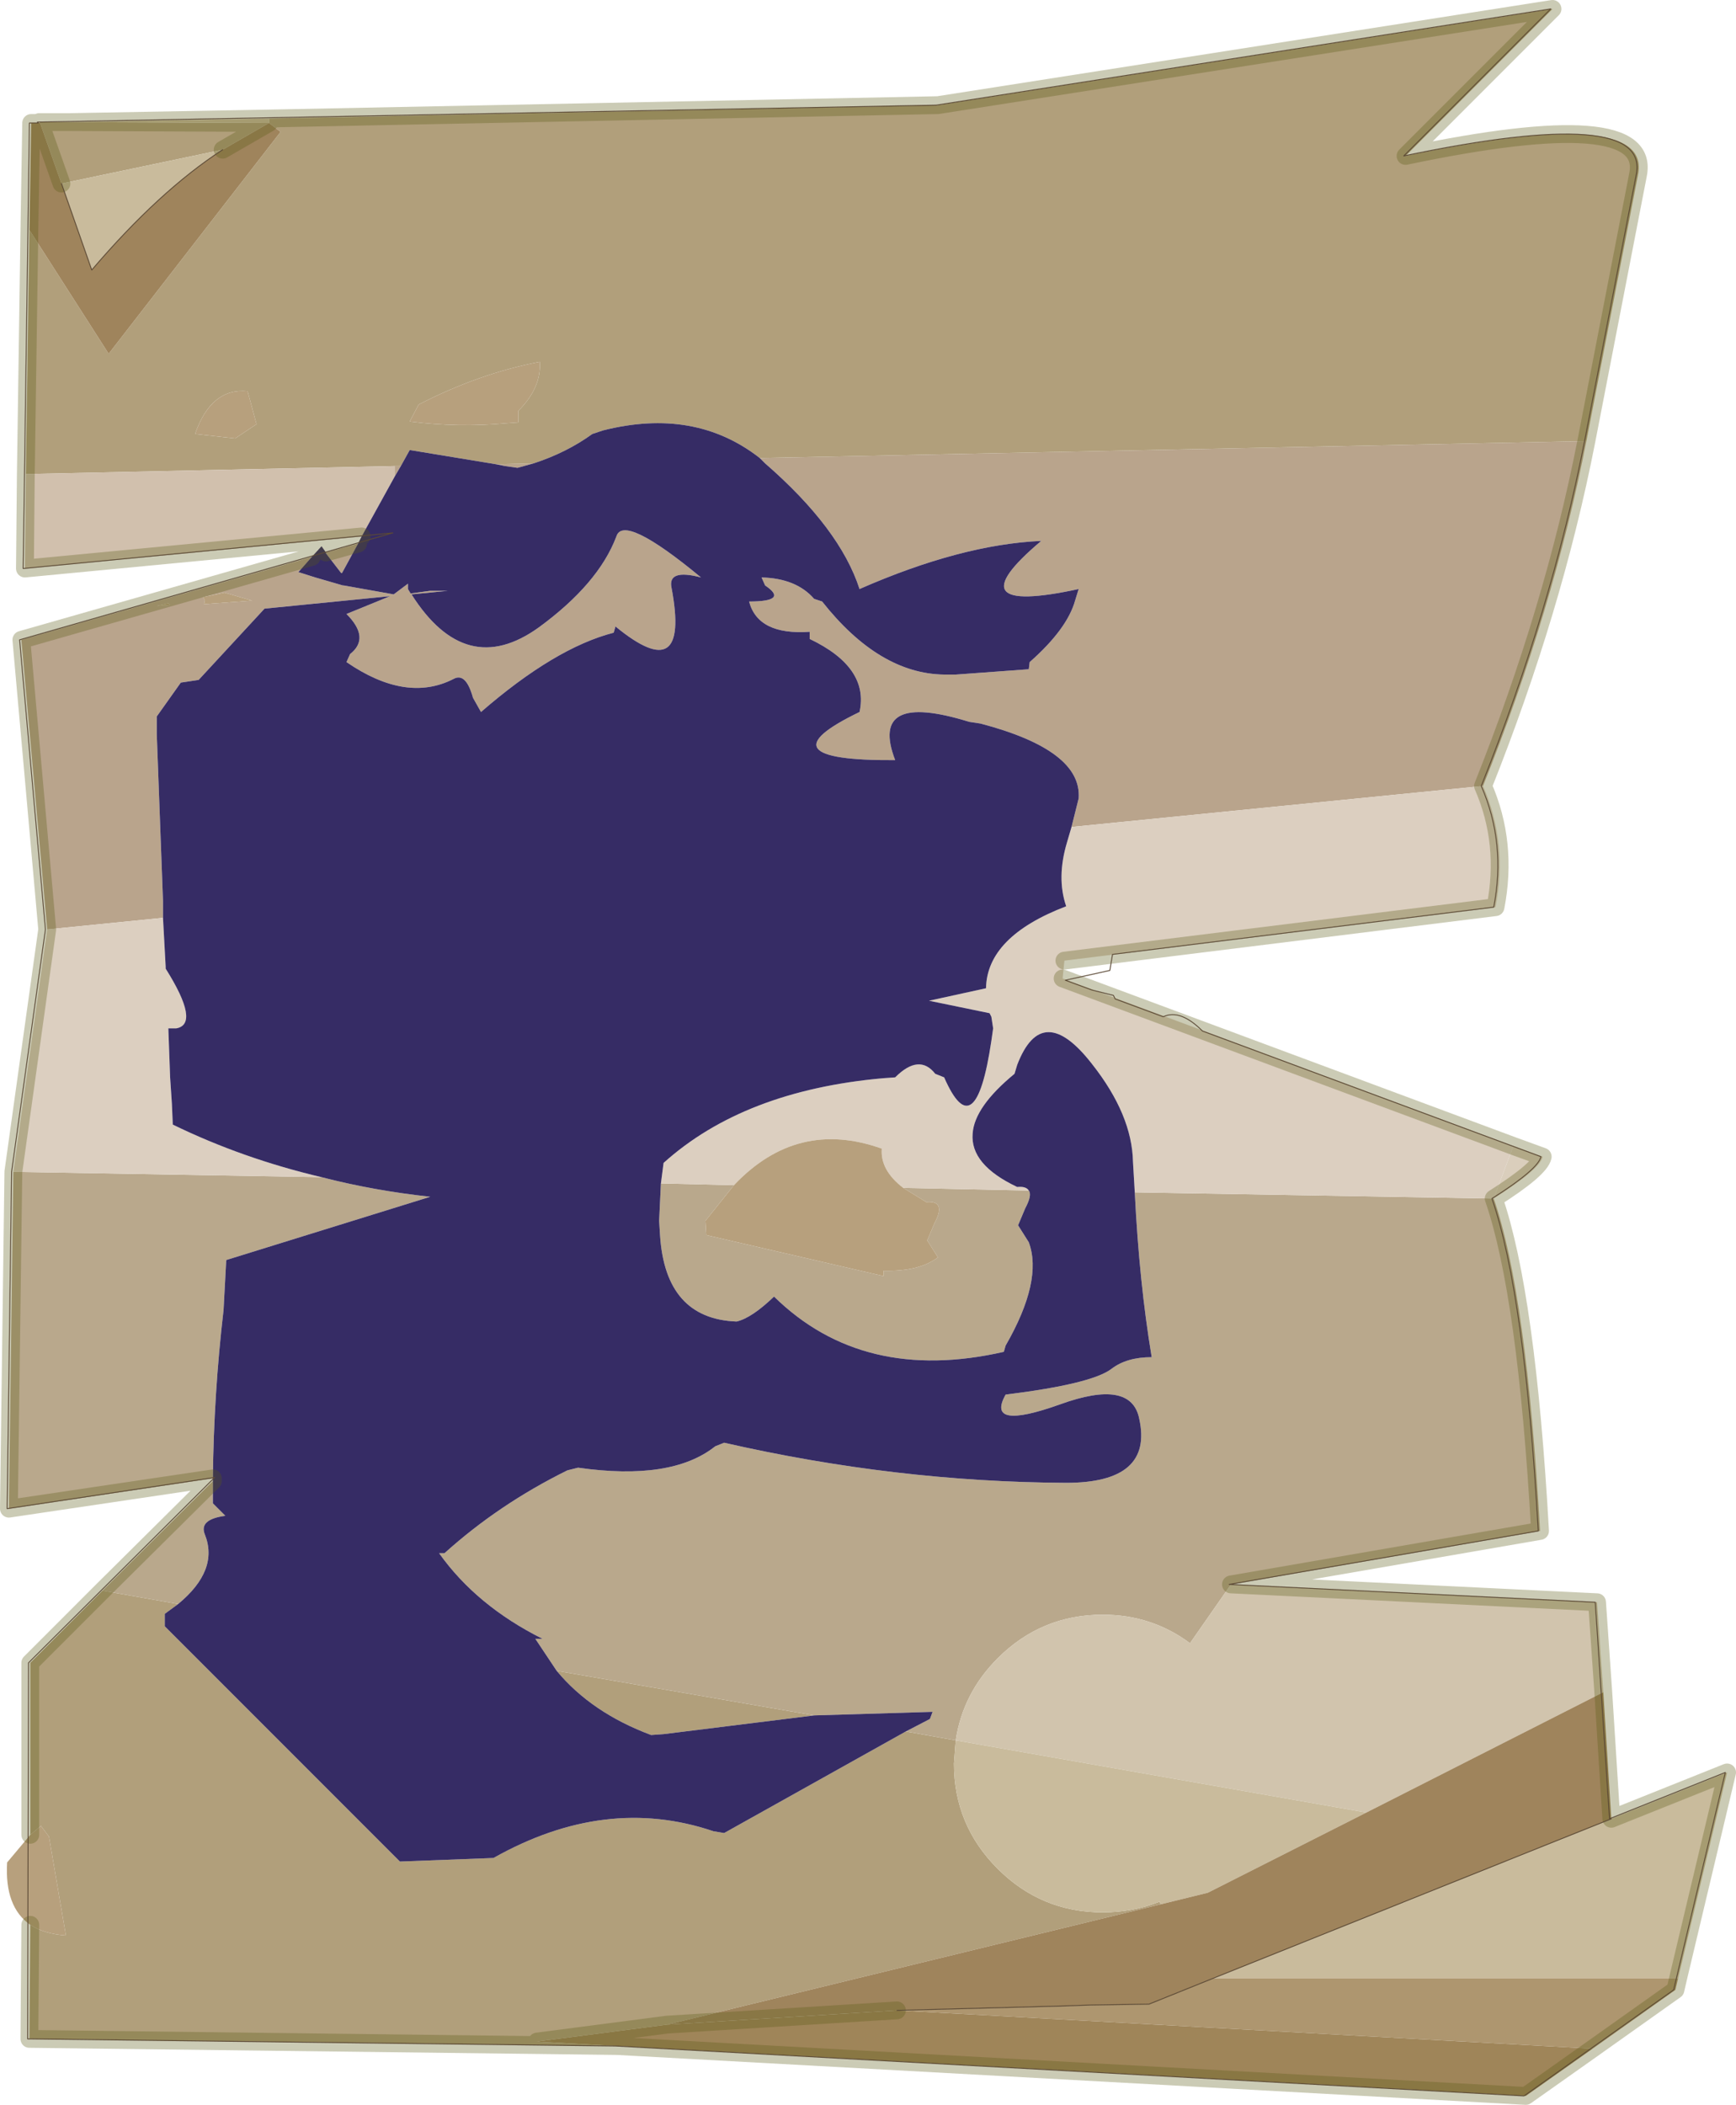 <?xml version="1.0" encoding="UTF-8" standalone="no"?>
<svg xmlns:xlink="http://www.w3.org/1999/xlink" height="118.1px" width="97.45px" xmlns="http://www.w3.org/2000/svg">
  <g transform="matrix(1.0, 0.0, 0.0, 1.0, 0.4, 0.5)">
    <path d="M88.65 24.25 Q86.8 33.7 82.85 43.6 L59.75 45.9 60.15 44.3 Q60.35 41.6 54.65 40.1 L54.0 40.0 Q48.35 38.25 49.85 42.15 42.15 42.2 47.85 39.45 48.4 36.95 45.05 35.35 L45.05 34.95 Q42.15 35.15 41.65 33.25 43.9 33.25 42.55 32.35 L42.35 31.9 Q44.3 31.95 45.3 33.1 L45.75 33.25 Q48.95 37.3 52.6 37.35 L53.05 37.35 53.25 37.35 57.35 37.05 57.4 36.65 Q59.5 34.8 59.95 33.2 L60.15 32.55 Q53.0 34.1 58.05 29.85 53.55 30.05 47.85 32.55 46.75 29.15 42.55 25.5 L42.25 25.2 88.65 24.25 M2.25 51.65 L0.8 35.4 17.1 30.75 16.35 31.6 17.3 31.9 18.85 32.35 18.9 32.35 21.7 32.85 22.5 32.25 22.5 32.55 22.65 32.8 23.75 32.65 24.75 32.65 22.7 32.85 Q25.75 37.65 29.85 34.7 33.2 32.25 34.2 29.6 34.6 28.3 38.95 31.9 37.05 31.4 37.3 32.5 38.35 38.1 34.15 34.65 L34.05 35.0 Q30.75 35.85 26.6 39.45 L26.15 38.65 Q25.75 37.2 25.05 37.6 22.4 38.95 19.05 36.65 L19.25 36.2 Q20.4 35.3 19.05 33.95 L21.5 32.95 14.45 33.65 10.75 37.65 9.75 37.8 8.4 39.7 8.4 40.7 8.75 50.05 8.75 51.0 2.25 51.65 M17.9 30.5 L19.7 30.0 18.8 31.65 18.75 31.65 17.9 30.55 17.9 30.5 M13.65 32.5 L13.7 32.5 13.65 32.5 M13.75 33.2 L12.2 32.75 11.0 33.0 11.1 33.2 11.05 33.4 13.75 33.2 M8.4 33.5 L9.15 33.45 9.05 33.35 8.4 33.5 M29.55 25.5 L28.65 25.75 27.95 25.65 27.45 25.55 29.55 25.5 M22.1 25.65 L21.75 26.25 21.75 25.65 22.1 25.65" fill="#b9a48c" fill-rule="evenodd" stroke="none"/>
    <path d="M14.7 6.15 L52.25 5.4 86.75 0.0 78.5 8.25 Q92.35 5.35 91.55 9.3 L88.65 24.25 42.25 25.2 Q38.6 22.35 33.45 23.65 L32.85 23.85 Q31.4 24.9 29.55 25.5 L27.45 25.55 22.6 24.75 22.1 25.65 21.75 25.65 1.05 26.1 1.25 12.4 5.7 19.35 15.35 6.9 14.7 6.4 14.7 6.15 M34.25 114.3 L1.25 113.9 1.3 107.5 Q2.05 108.0 3.3 108.1 L2.35 102.55 1.9 101.95 1.3 102.45 1.3 92.8 5.35 88.75 9.6 89.5 8.85 90.05 8.85 90.75 22.05 103.95 27.3 103.75 Q33.6 100.2 39.65 102.25 L40.25 102.35 50.45 96.65 53.25 97.15 53.15 98.45 Q53.15 101.9 55.6 104.35 58.05 106.8 61.5 106.8 63.2 106.8 64.7 106.2 L64.75 106.35 37.05 113.1 29.75 114.05 34.25 114.3 M1.85 6.4 L1.8 6.35 3.55 6.35 14.7 6.4 12.1 7.9 3.05 9.8 1.85 6.4 M29.9 19.8 Q26.5 20.45 23.1 22.2 L22.6 23.15 Q25.35 23.5 28.0 23.25 L28.7 23.2 28.7 22.55 Q30.0 21.25 29.9 19.8 M10.55 23.85 L12.8 24.1 14.0 23.3 13.5 21.45 Q11.45 21.25 10.55 23.85 M30.85 93.25 L45.3 95.75 36.85 96.8 36.15 96.85 Q32.8 95.6 30.85 93.25" fill="#b19f7b" fill-rule="evenodd" stroke="none"/>
    <path d="M84.55 63.8 L86.2 64.4 Q86.05 65.1 83.45 66.75 L84.55 63.8" fill="#dacebc" fill-rule="evenodd" stroke="none"/>
    <path d="M83.45 66.75 Q85.3 72.1 86.05 85.4 L68.7 88.4 66.4 91.7 Q64.25 90.1 61.5 90.1 58.05 90.1 55.6 92.55 53.65 94.5 53.25 97.15 L50.45 96.65 51.8 95.95 51.95 95.55 45.3 95.75 30.85 93.25 29.65 91.45 30.05 91.45 Q26.35 89.6 24.25 86.65 L24.55 86.65 Q27.6 83.9 31.45 82.0 L32.05 81.85 Q37.3 82.6 39.75 80.65 L40.25 80.45 Q49.9 82.65 59.45 82.7 64.35 82.7 63.55 79.1 63.1 76.85 59.1 78.3 54.9 79.8 56.05 77.75 60.9 77.15 62.0 76.3 62.85 75.65 64.25 75.65 63.55 71.45 63.3 66.4 L83.45 66.75 M5.35 88.75 L11.55 82.6 11.55 83.85 12.25 84.55 Q10.75 84.75 11.1 85.6 11.9 87.6 9.6 89.5 L5.35 88.75 M11.55 82.45 L0.1 84.15 0.35 65.25 17.65 65.55 Q20.55 66.3 23.75 66.65 L12.3 70.2 12.15 73.0 Q11.6 77.7 11.55 82.45 M36.7 65.9 L40.8 66.0 39.2 68.0 39.25 68.8 49.2 71.1 49.2 70.8 Q51.2 70.85 52.25 70.05 L51.65 69.1 52.05 68.15 Q52.75 66.85 51.6 66.95 L50.3 66.15 57.35 66.3 Q57.55 66.55 57.15 67.3 L56.75 68.25 57.35 69.2 Q58.15 71.35 56.05 75.0 L55.95 75.35 Q48.05 77.15 43.05 72.25 41.8 73.45 40.95 73.65 36.95 73.5 36.65 68.8 L36.6 68.0 36.7 65.9" fill="#b9a88c" fill-rule="evenodd" stroke="none"/>
    <path d="M82.85 43.6 Q84.25 46.8 83.55 50.4 L59.35 53.4 59.25 54.4 84.55 63.8 83.45 66.75 63.3 66.4 63.2 64.7 Q63.15 62.05 60.9 59.2 58.1 55.6 56.7 59.25 L56.55 59.75 Q54.3 61.6 54.2 63.1 54.05 64.85 56.7 66.1 57.2 66.05 57.35 66.3 L50.3 66.15 Q49.0 65.15 49.1 63.95 44.35 62.25 40.8 66.0 L36.7 65.9 36.85 64.75 Q41.35 60.7 49.15 60.0 L49.85 59.95 Q51.2 58.6 52.1 59.75 L52.6 59.95 Q54.35 63.95 55.25 57.9 L55.35 57.2 55.25 56.55 55.15 56.35 51.75 55.65 54.95 54.95 Q55.0 52.05 59.45 50.35 58.9 48.75 59.5 46.75 L59.75 45.9 82.85 43.6 M0.35 65.25 L2.25 51.65 8.75 51.0 8.9 53.75 8.9 53.85 Q10.85 56.95 9.5 57.2 L9.05 57.2 9.15 59.95 9.25 61.45 9.3 62.6 Q13.2 64.5 17.65 65.55 L0.35 65.25" fill="#dccfc0" fill-rule="evenodd" stroke="none"/>
    <path d="M68.7 88.4 L89.25 89.4 89.6 94.45 76.3 101.2 53.25 97.15 Q53.65 94.5 55.6 92.55 58.05 90.1 61.5 90.1 64.25 90.1 66.4 91.7 L68.7 88.4" fill="#d1c4ad" fill-rule="evenodd" stroke="none"/>
    <path d="M90.05 101.55 L96.55 98.95 93.8 110.5 67.7 110.5 90.05 101.55 M3.55 6.35 L14.7 6.15 14.7 6.4 3.55 6.35 M3.05 9.8 L12.1 7.9 Q8.55 10.2 4.75 14.65 L3.05 9.8 M64.75 106.35 L64.7 106.2 Q63.2 106.8 61.5 106.8 58.05 106.8 55.6 104.35 53.15 101.9 53.15 98.45 L53.25 97.15 76.3 101.2 67.4 105.7 64.75 106.35" fill="#c9bb9c" fill-rule="evenodd" stroke="none"/>
    <path d="M89.6 94.45 L90.05 101.55 67.7 110.5 64.1 111.95 60.85 112.0 59.4 112.05 49.95 112.3 37.05 113.1 64.75 106.35 67.4 105.7 76.3 101.2 89.6 94.45 M1.25 12.4 L1.35 6.4 1.85 6.4 3.05 9.8 4.75 14.65 Q8.55 10.2 12.1 7.9 L14.7 6.4 15.35 6.9 5.7 19.35 1.25 12.4" fill="#9f845c" fill-rule="evenodd" stroke="none"/>
    <path d="M19.9 29.6 L1.0 31.4 1.05 26.1 21.75 25.65 21.75 26.25 19.9 29.6" fill="#d1c0ad" fill-rule="evenodd" stroke="none"/>
    <path d="M93.8 110.5 L93.65 111.15 89.0 114.45 49.95 112.3 59.4 112.05 60.85 112.0 64.1 111.95 67.7 110.5 93.8 110.5" fill="#ae966f" fill-rule="evenodd" stroke="none"/>
    <path d="M89.0 114.45 L85.25 117.1 34.25 114.3 29.75 114.05 37.05 113.1 49.95 112.3 89.0 114.45" fill="#9f8559" fill-rule="evenodd" stroke="none"/>
    <path d="M1.3 107.5 Q-0.15 106.5 0.0 104.0 L1.3 102.45 1.9 101.95 2.35 102.55 3.3 108.1 Q2.05 108.0 1.3 107.5 M40.8 66.0 Q44.35 62.25 49.1 63.95 49.0 65.15 50.3 66.15 L51.6 66.95 Q52.75 66.85 52.05 68.15 L51.65 69.1 52.25 70.05 Q51.2 70.85 49.2 70.8 L49.2 71.1 39.25 68.8 39.2 68.0 40.8 66.0 M29.9 19.8 Q30.0 21.25 28.7 22.55 L28.7 23.2 28.0 23.25 Q25.35 23.5 22.6 23.15 L23.1 22.2 Q26.5 20.45 29.9 19.8 M10.55 23.85 Q11.45 21.25 13.5 21.45 L14.0 23.3 12.8 24.1 10.55 23.85 M13.65 32.5 L13.7 32.5 13.65 32.5 M13.75 33.2 L11.05 33.4 11.1 33.2 11.0 33.0 12.2 32.75 13.75 33.2 M8.4 33.5 L9.05 33.35 9.15 33.45 8.4 33.5" fill="#b7a07d" fill-rule="evenodd" stroke="none"/>
    <path d="M11.55 82.6 L11.55 82.45 Q11.6 77.7 12.15 73.0 L12.3 70.2 23.75 66.65 Q20.55 66.3 17.65 65.55 13.2 64.5 9.3 62.6 L9.25 61.45 9.15 59.95 9.05 57.2 9.5 57.2 Q10.85 56.95 8.9 53.85 L8.9 53.75 8.75 51.0 8.75 50.05 8.4 40.7 8.4 39.7 9.75 37.8 10.75 37.65 14.45 33.65 21.5 32.95 19.05 33.95 Q20.4 35.3 19.25 36.2 L19.05 36.65 Q22.4 38.95 25.05 37.6 25.75 37.2 26.15 38.65 L26.6 39.45 Q30.75 35.85 34.05 35.0 L34.15 34.65 Q38.35 38.1 37.3 32.5 37.05 31.4 38.95 31.9 34.6 28.3 34.2 29.6 33.2 32.25 29.85 34.7 25.75 37.65 22.7 32.85 L24.75 32.65 23.75 32.65 22.65 32.8 22.5 32.55 22.5 32.25 21.7 32.85 18.9 32.35 18.85 32.35 17.3 31.9 16.35 31.6 17.1 30.75 17.65 30.15 17.9 30.5 17.9 30.55 18.75 31.65 18.8 31.65 19.7 30.0 19.9 29.6 21.75 26.25 22.1 25.65 22.6 24.75 27.45 25.55 27.95 25.65 28.65 25.75 29.55 25.5 Q31.4 24.9 32.85 23.85 L33.45 23.65 Q38.6 22.35 42.25 25.2 L42.55 25.5 Q46.75 29.15 47.85 32.55 53.55 30.05 58.05 29.85 53.0 34.1 60.15 32.55 L59.95 33.2 Q59.5 34.8 57.4 36.65 L57.35 37.05 53.25 37.35 53.05 37.35 52.6 37.35 Q48.95 37.3 45.75 33.25 L45.3 33.1 Q44.3 31.95 42.35 31.9 L42.55 32.35 Q43.9 33.25 41.65 33.25 42.15 35.15 45.05 34.95 L45.05 35.35 Q48.4 36.95 47.85 39.45 42.15 42.2 49.85 42.15 48.35 38.25 54.0 40.0 L54.65 40.1 Q60.35 41.6 60.15 44.3 L59.75 45.9 59.5 46.75 Q58.9 48.75 59.45 50.35 55.0 52.05 54.95 54.95 L51.75 55.65 55.15 56.35 55.25 56.55 55.35 57.2 55.25 57.9 Q54.35 63.95 52.6 59.95 L52.1 59.75 Q51.2 58.6 49.85 59.95 L49.15 60.0 Q41.35 60.7 36.85 64.75 L36.7 65.9 36.6 68.0 36.65 68.8 Q36.95 73.5 40.95 73.65 41.8 73.45 43.05 72.25 48.05 77.15 55.95 75.35 L56.05 75.0 Q58.15 71.35 57.35 69.2 L56.75 68.25 57.15 67.3 Q57.55 66.55 57.35 66.3 57.2 66.05 56.7 66.1 54.05 64.85 54.2 63.1 54.3 61.6 56.55 59.75 L56.7 59.25 Q58.1 55.6 60.9 59.2 63.15 62.05 63.2 64.7 L63.3 66.4 Q63.55 71.45 64.25 75.65 62.85 75.65 62.0 76.3 60.9 77.15 56.05 77.75 54.9 79.8 59.1 78.3 63.1 76.85 63.55 79.1 64.35 82.7 59.45 82.7 49.9 82.65 40.25 80.45 L39.75 80.65 Q37.3 82.6 32.05 81.85 L31.45 82.0 Q27.6 83.9 24.55 86.65 L24.25 86.65 Q26.35 89.6 30.05 91.45 L29.65 91.45 30.85 93.25 Q32.8 95.6 36.15 96.85 L36.85 96.8 45.3 95.75 51.95 95.55 51.8 95.95 50.45 96.65 40.25 102.35 39.65 102.25 Q33.6 100.2 27.3 103.75 L22.05 103.95 8.85 90.75 8.85 90.05 9.6 89.5 Q11.9 87.6 11.1 85.6 10.75 84.75 12.25 84.55 L11.55 83.85 11.55 82.6" fill="#362c65" fill-rule="evenodd" stroke="none"/>
    <path d="M14.7 6.15 L52.25 5.4 86.75 0.0 78.5 8.25 Q92.35 5.35 91.55 9.3 L88.65 24.25 Q86.8 33.7 82.85 43.6 84.25 46.8 83.55 50.4 L59.35 53.4 M59.25 54.4 L84.55 63.8 86.2 64.4 Q86.05 65.1 83.45 66.75 85.3 72.1 86.05 85.4 L68.7 88.4 89.25 89.4 89.6 94.45 90.05 101.55 96.55 98.95 93.8 110.5 93.65 111.15 89.0 114.45 85.25 117.1 34.25 114.3 1.25 113.9 1.3 107.5 M1.3 102.45 L1.3 92.8 5.35 88.75 11.55 82.6 M11.55 82.45 L0.1 84.15 0.35 65.25 2.25 51.65 0.8 35.4 17.1 30.75 M17.9 30.5 L19.7 30.0 M19.9 29.6 L1.0 31.4 1.05 26.1 1.25 12.4 1.35 6.4 1.85 6.4 1.8 6.35 3.55 6.35 14.7 6.15 M12.1 7.9 L14.7 6.4 3.55 6.35 M1.85 6.4 L3.05 9.8 M37.05 113.1 L29.75 114.05 34.25 114.3 M37.05 113.1 L49.95 112.3" fill="none" stroke="#595916" stroke-linecap="round" stroke-linejoin="round" stroke-opacity="0.314" stroke-width="1.0"/>
    <path d="M12.1 7.9 Q8.55 10.2 4.75 14.65 L3.05 9.8 M67.7 110.5 L64.1 111.95 60.85 112.0 59.4 112.05 49.95 112.3 M67.7 110.5 L90.05 101.55" fill="none" stroke="#5b4935" stroke-linecap="round" stroke-linejoin="round" stroke-width="0.05"/>
    <path d="M88.55 24.25 Q86.7 33.7 82.75 43.6 84.15 46.8 83.45 50.4 L62.05 53.05 61.9 53.95 59.4 54.5 60.9 55.05 62.1 55.35 62.2 55.55 64.9 56.55 Q65.85 56.1 67.1 57.35 L86.1 64.4 Q85.95 65.1 83.35 66.75 85.2 72.1 85.95 85.4 L68.6 88.4 89.15 89.4 89.95 101.55 96.45 98.95 93.55 111.15 85.15 117.1 34.15 114.3 1.15 113.9 1.2 92.8 11.65 82.4 0.0 84.15 0.25 65.25 2.15 51.65 0.7 35.4 21.65 29.4 0.9 31.4 1.25 6.4 1.75 6.4 1.7 6.35 52.15 5.4 86.65 0.0 78.4 8.25 Q92.25 5.35 91.45 9.3 L88.55 24.25 Z" fill="none" stroke="#5b4935" stroke-linecap="round" stroke-linejoin="round" stroke-width="0.05"/>
  </g>
</svg>
